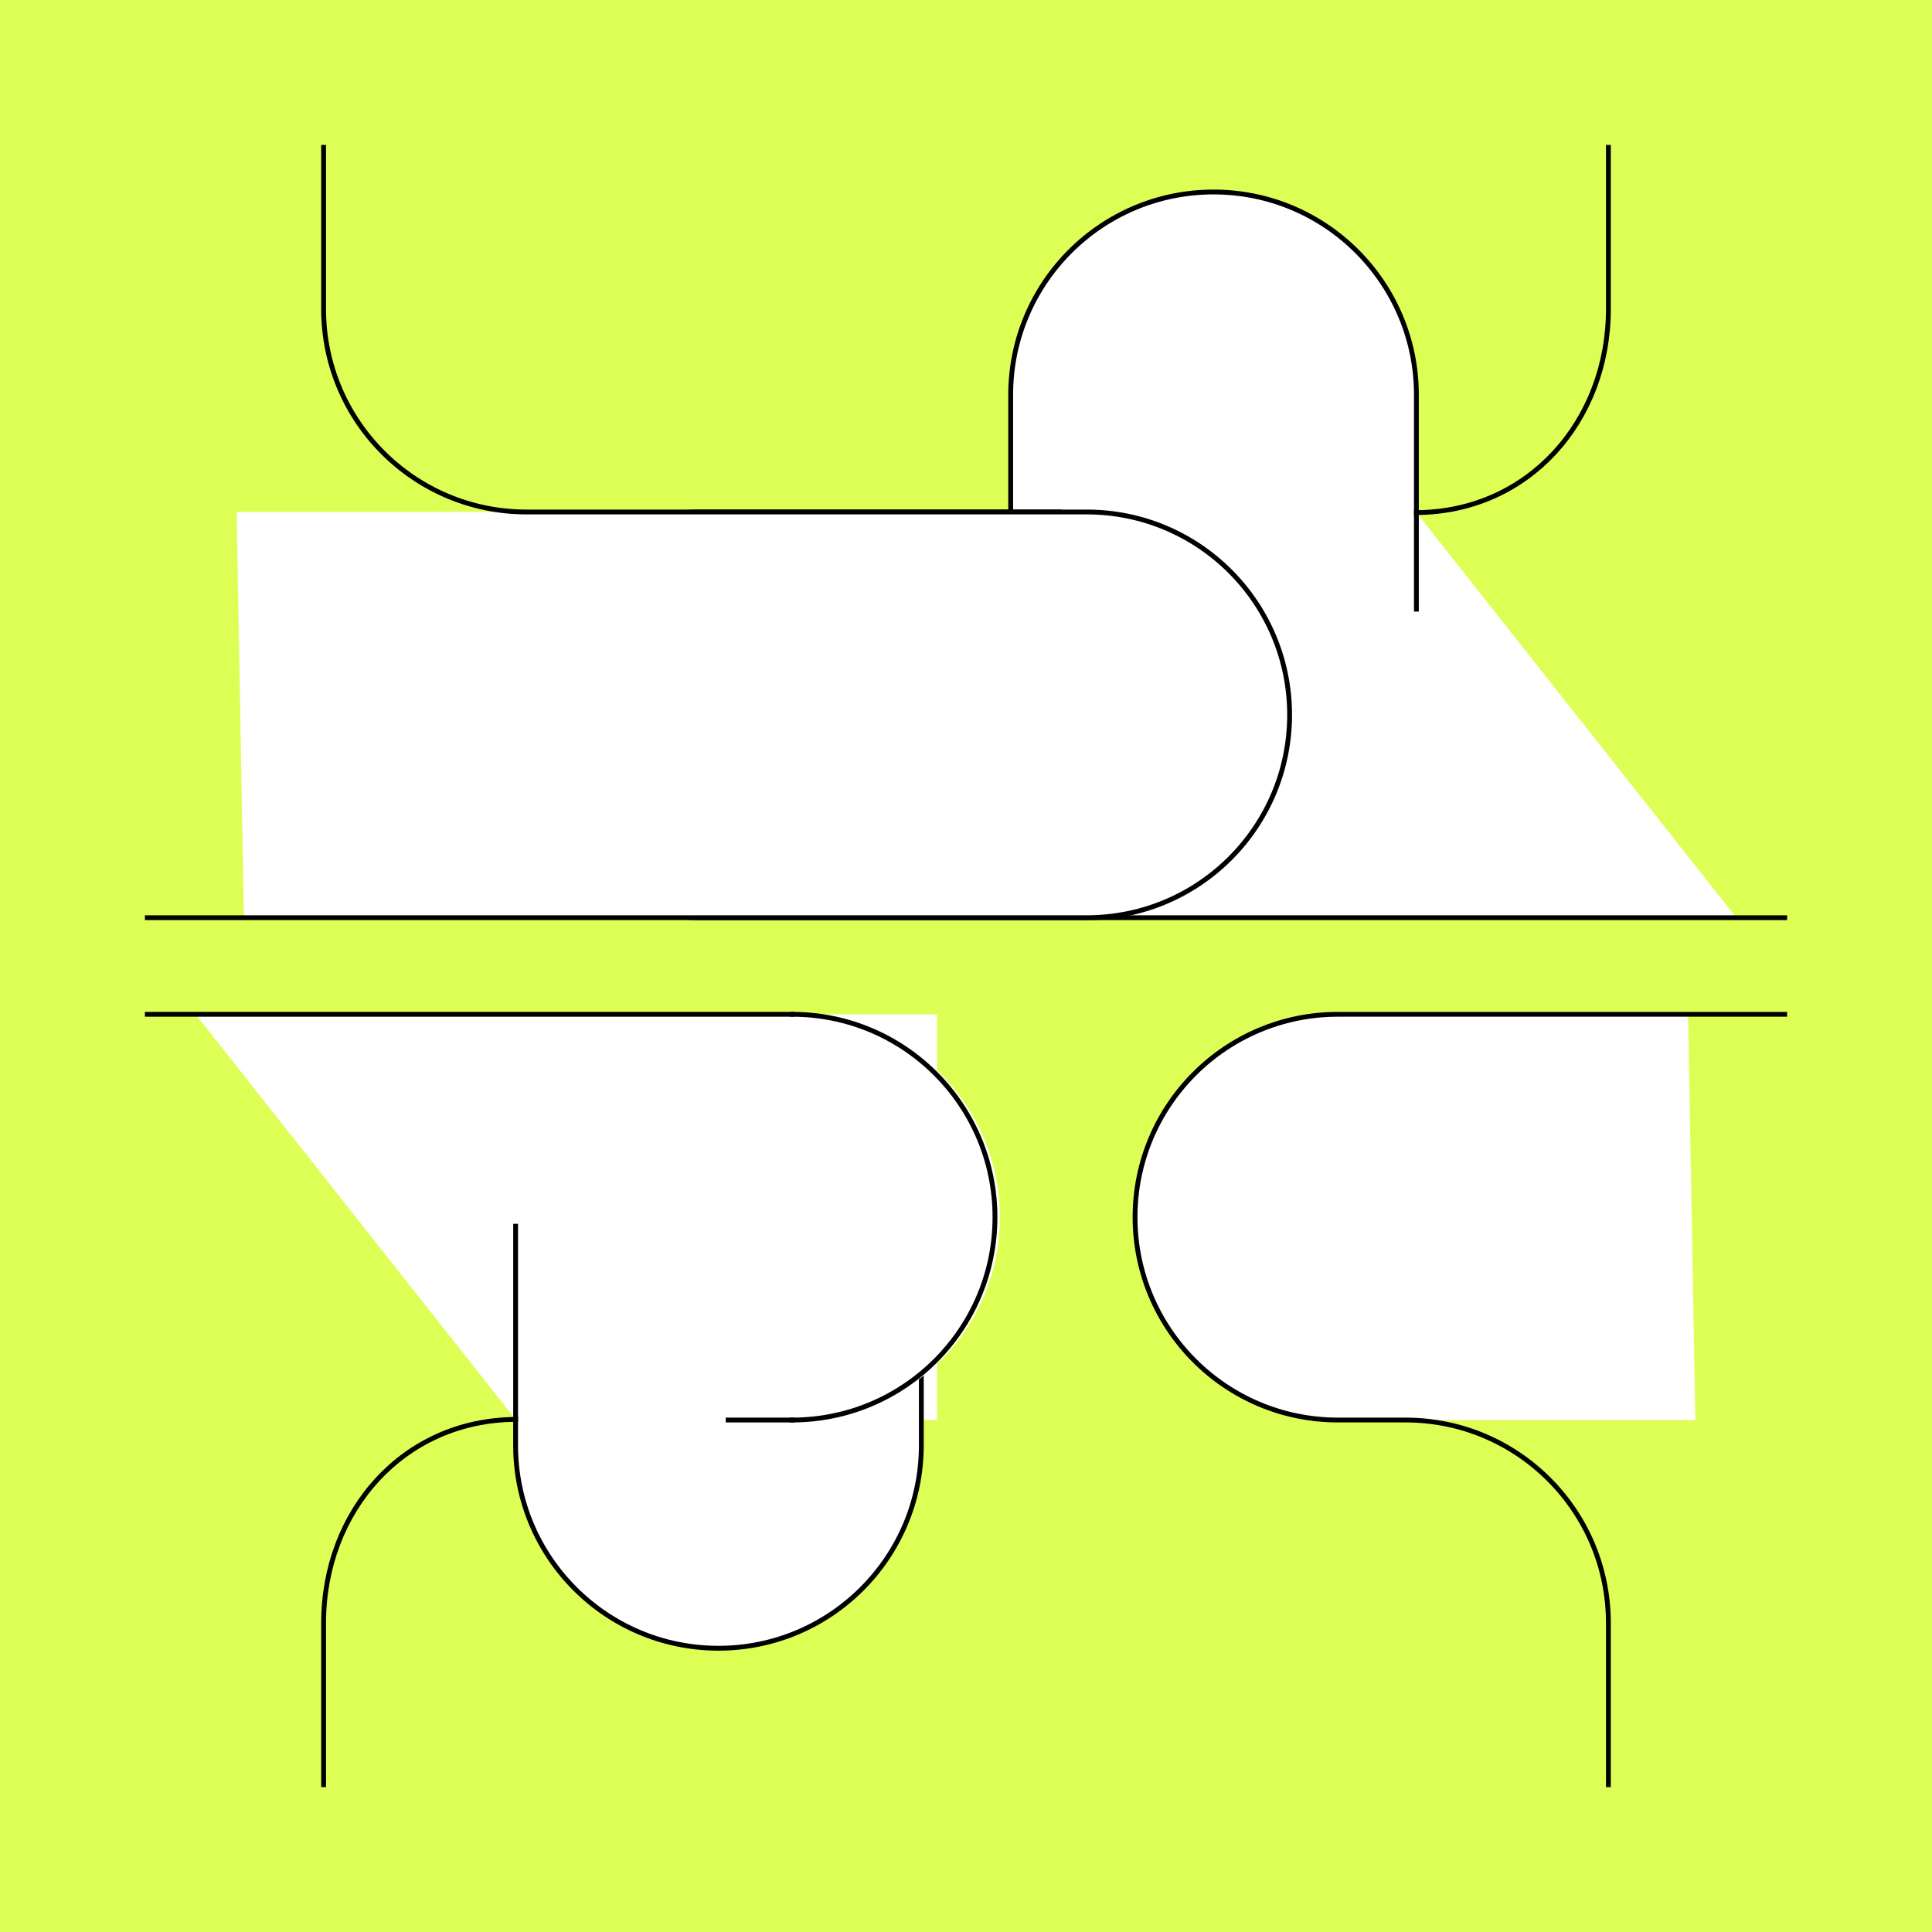 <?xml version="1.0" encoding="UTF-8" standalone="no"?>
<!-- Created with Inkscape (http://www.inkscape.org/) -->

<svg
   xmlns:dc="http://purl.org/dc/elements/1.1/"
   xmlns:cc="http://creativecommons.org/ns#"
   xmlns:rdf="http://www.w3.org/1999/02/22-rdf-syntax-ns#"
   xmlns:svg="http://www.w3.org/2000/svg"
   xmlns="http://www.w3.org/2000/svg"
   xmlns:sodipodi="http://sodipodi.sourceforge.net/DTD/sodipodi-0.dtd"
   xmlns:inkscape="http://www.inkscape.org/namespaces/inkscape"
   style="display:inline"
   sodipodi:docname="170831_USUSA-R+_UW_SW_UW_SW_.svg"
   inkscape:version="0.48.3.1 r9886"
   version="1.1"
   id="svg2902"
   height="400"
   width="400">
  <rect width="100%" height="100%" fill="#808080" stroke="none"/>
  <sodipodi:namedview
     id="base"
     pagecolor="#f0f0f0"
     bordercolor="#666666"
     borderopacity="1.0"
     inkscape:pageopacity="1"
     inkscape:pageshadow="2"
     inkscape:zoom="0.96300201"
     inkscape:cx="193.46326"
     inkscape:cy="246.27212"
     inkscape:document-units="px"
     inkscape:current-layer="bg"
     showgrid="false"
     inkscape:window-width="1018"
     inkscape:window-height="709"
     inkscape:window-x="0"
     inkscape:window-y="1"
     inkscape:window-maximized="0"
     showguides="true"
     inkscape:guide-bbox="true"
     inkscape:snap-bbox="true"
     inkscape:snap-global="false" />
  <defs
     id="defs2904" />
  <g
     inkscape:groupmode="layer"
     id="bg"
     inkscape:label="XX_BG"
     style="display:inline"
     sodipodi:insensitive="true">
    <path
       style="fill:#ddff55"
       d="M 400,0 400,400 0,400 0,0 z"
       id="bgrect"
       inkscape:connector-curvature="0" />
  </g>
  <g
     inkscape:label="XX_REFERENZ"
     inkscape:groupmode="layer"
     id="XX_referenz"
     style="display:none"
     sodipodi:insensitive="true">
    <path
       id="innerframe"
       style="fill:none;stroke:#ff0000;stroke-width:1"
       d="m 40.5,40.5 319,0 0,319 -319,0 0,-319 z"
       inkscape:label="#innerframe"
       sodipodi:insensitive="true"
       inkscape:connector-curvature="0" />
    <path
       id="outerframe"
       style="fill:none;stroke:#ff0000;stroke-width:1"
       d="m 30.5,30.5 339,0 0,339 -339,0 0,-339 z"
       inkscape:label="#outerframe"
       sodipodi:nodetypes="ccccc"
       sodipodi:insensitive="true"
       inkscape:connector-curvature="0" />
    <path
       style="opacity:0.5;fill:none;stroke:#ffc200;stroke-width:1px;stroke-linecap:square"
       d="m 189,30.5 0,10"
       id="ref-S-top-1"
       sodipodi:insensitive="true"
       inkscape:connector-curvature="0" />
    <path
       style="opacity:0.5;fill:none;stroke:#ffc200;stroke-width:1px;stroke-linecap:square"
       d="m 191,30.5 0,10"
       id="ref-S-top-2"
       sodipodi:insensitive="true"
       inkscape:connector-curvature="0" />
    <path
       style="opacity:0.5;fill:none;stroke:#ffc200;stroke-width:1px;stroke-linecap:square"
       d="m 209,30.5 0,10"
       id="ref-S-top-3"
       sodipodi:insensitive="true"
       inkscape:connector-curvature="0" />
    <path
       style="opacity:0.5;fill:none;stroke:#ffc200;stroke-width:1px;stroke-linecap:square"
       d="m 211,30.5 0,10"
       id="ref-S-top-4"
       sodipodi:insensitive="true"
       inkscape:connector-curvature="0" />
    <path
       style="opacity:0.5;fill:none;stroke:#00ff00;stroke-width:1px;stroke-linecap:square"
       d="m 199,30.5 0,10"
       id="ref-I-top-1"
       sodipodi:insensitive="true"
       inkscape:connector-curvature="0" />
    <path
       style="opacity:0.5;fill:none;stroke:#00ff00;stroke-width:1px;stroke-linecap:square"
       d="m 201,30.5 0,10"
       id="ref-I-top-2"
       sodipodi:insensitive="true"
       inkscape:connector-curvature="0" />
    <path
       style="opacity:0.5;fill:none;stroke:#00ffcc;stroke-width:1px;stroke-linecap:square"
       d="m 66,30.5 0,10"
       id="ref-C-top-1"
       sodipodi:insensitive="true"
       inkscape:connector-curvature="0" />
    <path
       style="opacity:0.5;fill:none;stroke:#00ffcc;stroke-width:1px;stroke-linecap:square"
       d="m 68,30.5 0,10"
       id="ref-C-top-2"
       sodipodi:insensitive="true"
       inkscape:connector-curvature="0" />
    <path
       style="opacity:0.5;fill:none;stroke:#00ffcc;stroke-width:1px;stroke-linecap:square"
       d="m 92,30.5 0,10"
       id="ref-C-top-3"
       sodipodi:insensitive="true"
       inkscape:connector-curvature="0" />
    <path
       style="opacity:0.5;fill:none;stroke:#00ffcc;stroke-width:1px;stroke-linecap:square"
       d="m 94,30.5 0,10"
       id="ref-C-top-4"
       sodipodi:insensitive="true"
       inkscape:connector-curvature="0" />
    <path
       style="opacity:0.5;fill:none;stroke:#00ffcc;stroke-width:1px;stroke-linecap:square"
       d="m 306,30.5 0,10"
       id="ref-C-top-5"
       sodipodi:insensitive="true"
       inkscape:connector-curvature="0" />
    <path
       style="opacity:0.5;fill:none;stroke:#00ffcc;stroke-width:1px;stroke-linecap:square"
       d="m 308,30.5 0,10"
       id="ref-C-top-6"
       sodipodi:insensitive="true"
       inkscape:connector-curvature="0" />
    <path
       style="opacity:0.5;fill:none;stroke:#00ffcc;stroke-width:1px;stroke-linecap:square"
       d="m 332,30.5 0,10"
       id="ref-C-top-7"
       sodipodi:insensitive="true"
       inkscape:connector-curvature="0" />
    <path
       style="opacity:0.5;fill:none;stroke:#00ffcc;stroke-width:1px;stroke-linecap:square"
       d="m 334,30.5 0,10"
       id="ref-C-top-8"
       sodipodi:insensitive="true"
       inkscape:connector-curvature="0" />
    <path
       style="opacity:0.5;fill:none;stroke:#ffc200;stroke-width:1px;stroke-linecap:square"
       d="m 369.5,189 -10,0"
       id="ref-S-right-1"
       sodipodi:insensitive="true"
       inkscape:connector-curvature="0" />
    <path
       style="opacity:0.5;fill:none;stroke:#ffc200;stroke-width:1px;stroke-linecap:square"
       d="m 369.5,191 -10,0"
       id="ref-S-right-2"
       sodipodi:insensitive="true"
       inkscape:connector-curvature="0" />
    <path
       style="opacity:0.5;fill:none;stroke:#ffc200;stroke-width:1px;stroke-linecap:square"
       d="m 369.5,209 -10,0"
       id="ref-S-right-3"
       sodipodi:insensitive="true"
       inkscape:connector-curvature="0" />
    <path
       style="opacity:0.5;fill:none;stroke:#ffc200;stroke-width:1px;stroke-linecap:square"
       d="m 369.5,211 -10,0"
       id="ref-S-right-4"
       sodipodi:insensitive="true"
       inkscape:connector-curvature="0" />
    <path
       style="opacity:0.5;fill:none;stroke:#00ff00;stroke-width:1px;stroke-linecap:square"
       d="m 369.5,199 -10,0"
       id="ref-I-right-1"
       sodipodi:insensitive="true"
       inkscape:connector-curvature="0" />
    <path
       style="opacity:0.5;fill:none;stroke:#00ff00;stroke-width:1px;stroke-linecap:square"
       d="m 369.5,201 -10,0"
       id="ref-I-right-2"
       sodipodi:insensitive="true"
       inkscape:connector-curvature="0" />
    <path
       style="opacity:0.5;fill:none;stroke:#00ffcc;stroke-width:1px;stroke-linecap:square"
       d="m 369.5,66 -10,0"
       id="ref-C-right-1"
       sodipodi:insensitive="true"
       inkscape:connector-curvature="0" />
    <path
       style="opacity:0.5;fill:none;stroke:#00ffcc;stroke-width:1px;stroke-linecap:square"
       d="m 369.5,68 -10,0"
       id="ref-C-right-2"
       sodipodi:insensitive="true"
       inkscape:connector-curvature="0" />
    <path
       style="opacity:0.5;fill:none;stroke:#00ffcc;stroke-width:1px;stroke-linecap:square"
       d="m 369.5,92 -10,0"
       id="ref-C-right-3"
       sodipodi:insensitive="true"
       inkscape:connector-curvature="0" />
    <path
       style="opacity:0.5;fill:none;stroke:#00ffcc;stroke-width:1px;stroke-linecap:square"
       d="m 369.5,94 -10,0"
       id="ref-C-right-4"
       sodipodi:insensitive="true"
       inkscape:connector-curvature="0" />
    <path
       style="opacity:0.5;fill:none;stroke:#00ffcc;stroke-width:1px;stroke-linecap:square"
       d="m 369.5,306 -10,0"
       id="ref-C-right-5"
       sodipodi:insensitive="true"
       inkscape:connector-curvature="0" />
    <path
       style="opacity:0.5;fill:none;stroke:#00ffcc;stroke-width:1px;stroke-linecap:square"
       d="m 369.5,308 -10,0"
       id="ref-C-right-6"
       sodipodi:insensitive="true"
       inkscape:connector-curvature="0" />
    <path
       style="opacity:0.5;fill:none;stroke:#00ffcc;stroke-width:1px;stroke-linecap:square"
       d="m 369.5,332 -10,0"
       id="ref-C-right-7"
       sodipodi:insensitive="true"
       inkscape:connector-curvature="0" />
    <path
       style="opacity:0.5;fill:none;stroke:#00ffcc;stroke-width:1px;stroke-linecap:square"
       d="m 369.5,334 -10,0"
       id="ref-C-right-8"
       sodipodi:insensitive="true"
       inkscape:connector-curvature="0" />
    <path
       style="opacity:0.5;fill:none;stroke:#ffc200;stroke-width:1px;stroke-linecap:square"
       d="m 189,369.5 0,-10"
       id="ref-S-bottom-1"
       sodipodi:insensitive="true"
       inkscape:connector-curvature="0" />
    <path
       style="opacity:0.5;fill:none;stroke:#ffc200;stroke-width:1px;stroke-linecap:square"
       d="m 191,369.5 0,-10"
       id="ref-S-bottom-2"
       sodipodi:insensitive="true"
       inkscape:connector-curvature="0" />
    <path
       style="opacity:0.5;fill:none;stroke:#ffc200;stroke-width:1px;stroke-linecap:square"
       d="m 209,369.5 0,-10"
       id="ref-S-bottom-3"
       sodipodi:insensitive="true"
       inkscape:connector-curvature="0" />
    <path
       style="opacity:0.5;fill:none;stroke:#ffc200;stroke-width:1px;stroke-linecap:square"
       d="m 211,369.5 0,-10"
       id="ref-S-bottom-4"
       sodipodi:insensitive="true"
       inkscape:connector-curvature="0" />
    <path
       style="opacity:0.5;fill:none;stroke:#00ff00;stroke-width:1px;stroke-linecap:square"
       d="m 199,369.5 0,-10"
       id="ref-I-bottom-1"
       sodipodi:insensitive="true"
       inkscape:connector-curvature="0" />
    <path
       style="opacity:0.5;fill:none;stroke:#00ff00;stroke-width:1px;stroke-linecap:square"
       d="m 201,369.5 0,-10"
       id="ref-I-bottom-2"
       sodipodi:insensitive="true"
       inkscape:connector-curvature="0" />
    <path
       style="opacity:0.5;fill:none;stroke:#00ffcc;stroke-width:1px;stroke-linecap:square"
       d="m 66,369.5 0,-10"
       id="ref-C-bottom-1"
       sodipodi:insensitive="true"
       inkscape:connector-curvature="0" />
    <path
       style="opacity:0.5;fill:none;stroke:#00ffcc;stroke-width:1px;stroke-linecap:square"
       d="m 68,369.5 0,-10"
       id="ref-C-bottom-2"
       sodipodi:insensitive="true"
       inkscape:connector-curvature="0" />
    <path
       style="opacity:0.5;fill:none;stroke:#00ffcc;stroke-width:1px;stroke-linecap:square"
       d="m 92,369.5 0,-10"
       id="ref-C-bottom-3"
       sodipodi:insensitive="true"
       inkscape:connector-curvature="0" />
    <path
       style="opacity:0.5;fill:none;stroke:#00ffcc;stroke-width:1px;stroke-linecap:square"
       d="m 94,369.5 0,-10"
       id="ref-C-bottom-4"
       sodipodi:insensitive="true"
       inkscape:connector-curvature="0" />
    <path
       style="opacity:0.5;fill:none;stroke:#00ffcc;stroke-width:1px;stroke-linecap:square"
       d="m 306,369.5 0,-10"
       id="ref-C-bottom-5"
       sodipodi:insensitive="true"
       inkscape:connector-curvature="0" />
    <path
       style="opacity:0.5;fill:none;stroke:#00ffcc;stroke-width:1px;stroke-linecap:square"
       d="m 308,369.5 0,-10"
       id="ref-C-bottom-6"
       sodipodi:insensitive="true"
       inkscape:connector-curvature="0" />
    <path
       style="opacity:0.5;fill:none;stroke:#00ffcc;stroke-width:1px;stroke-linecap:square"
       d="m 332,369.5 0,-10"
       id="ref-C-bottom-7"
       sodipodi:insensitive="true"
       inkscape:connector-curvature="0" />
    <path
       style="opacity:0.5;fill:none;stroke:#00ffcc;stroke-width:1px;stroke-linecap:square"
       d="m 334,369.5 0,-10"
       id="ref-C-bottom-8"
       sodipodi:insensitive="true"
       inkscape:connector-curvature="0" />
    <path
       style="opacity:0.5;fill:none;stroke:#ffc200;stroke-width:1px;stroke-linecap:square"
       d="m 30.5,189 10,0"
       id="ref-S-left-1"
       sodipodi:insensitive="true"
       inkscape:connector-curvature="0" />
    <path
       style="opacity:0.5;fill:none;stroke:#ffc200;stroke-width:1px;stroke-linecap:square"
       d="m 30.5,191 10,0"
       id="ref-S-left-2"
       sodipodi:insensitive="true"
       inkscape:connector-curvature="0" />
    <path
       style="opacity:0.5;fill:none;stroke:#ffc200;stroke-width:1px;stroke-linecap:square"
       d="m 30.5,209 10,0"
       id="ref-S-left-3"
       sodipodi:insensitive="true"
       inkscape:connector-curvature="0" />
    <path
       style="opacity:0.5;fill:none;stroke:#ffc200;stroke-width:1px;stroke-linecap:square"
       d="m 30.5,211 10,0"
       id="ref-S-left-4"
       sodipodi:insensitive="true"
       inkscape:connector-curvature="0" />
    <path
       style="opacity:0.5;fill:none;stroke:#00ff00;stroke-width:1px;stroke-linecap:square"
       d="m 40.5,199 -10,0"
       id="ref-I-left-1"
       sodipodi:insensitive="true"
       inkscape:connector-curvature="0" />
    <path
       style="opacity:0.5;fill:none;stroke:#00ff00;stroke-width:1px;stroke-linecap:square"
       d="m 40.5,201 -10,0"
       id="ref-I-left-2"
       sodipodi:insensitive="true"
       inkscape:connector-curvature="0" />
    <path
       style="opacity:0.5;fill:none;stroke:#00ffcc;stroke-width:1px;stroke-linecap:square"
       d="m 30.5,66 10,0"
       id="ref-C-left-1"
       sodipodi:insensitive="true"
       inkscape:connector-curvature="0" />
    <path
       style="opacity:0.5;fill:none;stroke:#00ffcc;stroke-width:1px;stroke-linecap:square"
       d="m 30.5,68 10,0"
       id="ref-C-left-2"
       sodipodi:insensitive="true"
       inkscape:connector-curvature="0" />
    <path
       style="opacity:0.5;fill:none;stroke:#00ffcc;stroke-width:1px;stroke-linecap:square"
       d="m 30.5,92 10,0"
       id="ref-C-left-3"
       sodipodi:insensitive="true"
       inkscape:connector-curvature="0" />
    <path
       style="opacity:0.5;fill:none;stroke:#00ffcc;stroke-width:1px;stroke-linecap:square"
       d="m 30.5,94 10,0"
       id="ref-C-left-4"
       sodipodi:insensitive="true"
       inkscape:connector-curvature="0" />
    <path
       style="opacity:0.5;fill:none;stroke:#00ffcc;stroke-width:1px;stroke-linecap:square"
       d="m 30.5,306 10,0"
       id="ref-C-left-5"
       sodipodi:insensitive="true"
       inkscape:connector-curvature="0" />
    <path
       style="opacity:0.5;fill:none;stroke:#00ffcc;stroke-width:1px;stroke-linecap:square"
       d="m 30.5,308 10,0"
       id="ref-C-left-6"
       sodipodi:insensitive="true"
       inkscape:connector-curvature="0" />
    <path
       style="opacity:0.5;fill:none;stroke:#00ffcc;stroke-width:1px;stroke-linecap:square"
       d="m 30.5,332 10,0"
       id="ref-C-left-7"
       sodipodi:insensitive="true"
       inkscape:connector-curvature="0" />
    <path
       style="opacity:0.5;fill:none;stroke:#00ffcc;stroke-width:1px;stroke-linecap:square"
       d="m 30.5,334 10,0"
       id="ref-C-left-8"
       sodipodi:insensitive="true"
       inkscape:connector-curvature="0" />
    <path
       style="fill:none;stroke:#000000;stroke-width:1px;stroke-linecap:square"
       d="m 190,30.5 0,10"
       id="S-top-1"
       inkscape:connector-curvature="0" />
    <path
       style="fill:none;stroke:#000000;stroke-width:1px;stroke-linecap:square"
       d="m 210,30.5 0,10"
       id="S-top-2"
       inkscape:connector-curvature="0" />
    <path
       style="fill:none;stroke:#000000;stroke-width:1px;stroke-linecap:square"
       d="m 369.5,190 -10,0"
       id="S-right-1"
       inkscape:connector-curvature="0" />
    <path
       style="fill:none;stroke:#000000;stroke-width:1px;stroke-linecap:square"
       d="m 369.5,210 -10,0"
       id="S-right-2"
       inkscape:connector-curvature="0" />
    <path
       style="fill:none;stroke:#000000;stroke-width:1px;stroke-linecap:square"
       d="m 190,369.5 0,-10"
       id="S-bottom-1"
       inkscape:connector-curvature="0" />
    <path
       style="fill:none;stroke:#000000;stroke-width:1px;stroke-linecap:square"
       d="m 210,369.5 0,-10"
       id="S-bottom-2"
       inkscape:connector-curvature="0" />
    <path
       style="fill:none;stroke:#000000;stroke-width:1px;stroke-linecap:square"
       d="m 30.5,190 10,0"
       id="S-left-1"
       inkscape:connector-curvature="0" />
    <path
       style="fill:none;stroke:#000000;stroke-width:1px;stroke-linecap:square"
       d="m 30.5,210 10,0"
       id="S-left-2"
       inkscape:connector-curvature="0" />
    <path
       style="fill:none;stroke:#000000;stroke-width:1px;stroke-linecap:square"
       d="m 200,30.5 0,10"
       id="I-top-1"
       inkscape:connector-curvature="0" />
    <path
       style="fill:none;stroke:#000000;stroke-width:1px;stroke-linecap:square"
       d="m 369.5,200 -10,0"
       id="I-right-1"
       inkscape:connector-curvature="0" />
    <path
       style="fill:none;stroke:#000000;stroke-width:1px;stroke-linecap:square"
       d="m 200,369.5 0,-10"
       id="I-bottom-1"
       inkscape:connector-curvature="0" />
    <path
       style="fill:none;stroke:#000000;stroke-width:1px;stroke-linecap:square"
       d="m 40.5,200 -10,0"
       id="I-left-1"
       inkscape:connector-curvature="0" />
    <path
       style="fill:none;stroke:#000000;stroke-width:1px;stroke-linecap:square"
       d="m 67,30.5 0,10"
       id="C-top-1"
       inkscape:connector-curvature="0" />
    <path
       style="fill:none;stroke:#000000;stroke-width:1px;stroke-linecap:square"
       d="m 93,30.5 0,10"
       id="C-top-2"
       inkscape:connector-curvature="0" />
    <path
       style="fill:none;stroke:#000000;stroke-width:1px;stroke-linecap:square"
       d="m 307,30.5 0,10"
       id="C-top-3"
       inkscape:connector-curvature="0" />
    <path
       style="fill:none;stroke:#000000;stroke-width:1px;stroke-linecap:square"
       d="m 333,30.5 0,10"
       id="C-top-4"
       inkscape:connector-curvature="0" />
    <path
       style="fill:none;stroke:#000000;stroke-width:1px;stroke-linecap:square"
       d="m 369.5,67 -10,0"
       id="C-right-1"
       inkscape:connector-curvature="0" />
    <path
       style="fill:none;stroke:#000000;stroke-width:1px;stroke-linecap:square"
       d="m 369.5,93 -10,0"
       id="C-right-2"
       inkscape:connector-curvature="0" />
    <path
       style="fill:none;stroke:#000000;stroke-width:1px;stroke-linecap:square"
       d="m 369.5,307 -10,0"
       id="C-right-3"
       inkscape:connector-curvature="0" />
    <path
       style="fill:none;stroke:#000000;stroke-width:1px;stroke-linecap:square"
       d="m 369.5,333 -10,0"
       id="C-right-4"
       inkscape:connector-curvature="0" />
    <path
       style="fill:none;stroke:#000000;stroke-width:1px;stroke-linecap:square"
       d="m 67,369.5 0,-10"
       id="C-bottom-1"
       inkscape:connector-curvature="0" />
    <path
       style="fill:none;stroke:#000000;stroke-width:1px;stroke-linecap:square"
       d="m 93,369.5 0,-10"
       id="C-bottom-2"
       inkscape:connector-curvature="0" />
    <path
       style="fill:none;stroke:#000000;stroke-width:1px;stroke-linecap:square"
       d="m 307,369.5 0,-10"
       id="C-bottom-3"
       inkscape:connector-curvature="0" />
    <path
       style="fill:none;stroke:#000000;stroke-width:1px;stroke-linecap:square"
       d="m 333,369.5 0,-10"
       id="C-bottom-4"
       inkscape:connector-curvature="0" />
    <path
       style="fill:none;stroke:#000000;stroke-width:1px;stroke-linecap:square"
       d="m 30.5,67 10,0"
       id="C-left-1"
       inkscape:connector-curvature="0" />
    <path
       style="fill:none;stroke:#000000;stroke-width:1px;stroke-linecap:square"
       d="m 30.5,93 10,0"
       id="C-left-2"
       inkscape:connector-curvature="0" />
    <path
       style="fill:none;stroke:#000000;stroke-width:1px;stroke-linecap:square"
       d="m 30.5,307 10,0"
       id="C-left-3"
       inkscape:connector-curvature="0" />
    <path
       style="fill:none;stroke:#000000;stroke-width:1px;stroke-linecap:square"
       d="m 30.5,333 10,0"
       id="C-left-4"
       inkscape:connector-curvature="0" />
  </g>
  <g
     inkscape:groupmode="layer"
     id="layer1"
     inkscape:label="B-001"
     style="display:none"
     sodipodi:insensitive="true">
    <path
       style="fill:none;stroke:#000000;stroke-width:1px;stroke-linecap:square;display:inline"
       d="m 369.5,210 -10,0 -17.092,0 C 337.196,210 333,214.196 333,219.408 l 0,140.092 0,10"
       id="I-right-1-3"
       inkscape:connector-curvature="0"
       sodipodi:nodetypes="cccccc" />
  </g>
  <g
     style="display:none"
     inkscape:label="A-001"
     id="g4084"
     inkscape:groupmode="layer"
     sodipodi:insensitive="true">
    <path
       sodipodi:nodetypes="cccccc"
       inkscape:connector-curvature="0"
       id="path4086"
       d="m 369.5,190 -10,0 -17.092,0 C 337.196,190 333,185.804 333,180.592 L 333,40.5 l 0,-10"
       style="fill:none;stroke:#000000;stroke-width:1px;stroke-linecap:square;display:inline" />
  </g>
  <g
     inkscape:groupmode="layer"
     id="g4172"
     inkscape:label="D-001"
     style="display:none"
     sodipodi:insensitive="true">
    <path
       style="fill:none;stroke:#000000;stroke-width:1px;stroke-linecap:square;display:inline"
       d="m 30.5,190 10,0 17.092,0 C 62.804,190 67,185.804 67,180.592 L 67,40.5 l 0,-10"
       id="path4174"
       inkscape:connector-curvature="0"
       sodipodi:nodetypes="cccccc" />
  </g>
  <g
     style="display:none"
     inkscape:label="C-001"
     id="g4241"
     inkscape:groupmode="layer"
     sodipodi:insensitive="true">
    <path
       sodipodi:nodetypes="cccccc"
       inkscape:connector-curvature="0"
       id="path4243"
       d="m 30.5,210 10,0 17.092,0 C 62.804,210 67,214.196 67,219.408 L 67,359.5 l 0,10"
       style="fill:none;stroke:#000000;stroke-width:1px;stroke-linecap:square;display:inline" />
  </g>
  <g
     inkscape:groupmode="layer"
     id="layer2"
     inkscape:label="B-002"
     style="display:none"
     sodipodi:insensitive="true">
    <path
       sodipodi:nodetypes="ccsccc"
       inkscape:connector-curvature="0"
       id="path3216"
       d="M 309.5,210 195,210 c -23.196,0 -42,18.804 -42,42 0,23.196 18.804,42 42,42 l 86,0 z"
       style="fill:#ffffff;stroke:none;display:inline" />
    <path
       style="fill:none;stroke:#000000;stroke-width:1px;stroke-linecap:square;display:inline"
       d="m 369.5,210 -10,0 -164.5,0 c -23.196,0 -42,18.804 -42,42 0,23.196 18.804,42 42,42 l 96,0 c 23.196,0 42,18.804 42,42 l 0,23.5 0,10"
       id="I-right-1-7"
       inkscape:connector-curvature="0"
       sodipodi:nodetypes="cccsccccc" />
  </g>
  <g
     style="display:none"
     inkscape:label="A-002"
     id="g4106"
     inkscape:groupmode="layer"
     sodipodi:insensitive="true">
    <path
       style="fill:#ffffff;stroke:none;display:inline"
       d="m 309.5,190 -64.5,0 c -23.196,0 -42,-18.804 -42,-42 0,-23.196 18.804,-42 42,-42 l 36,0 z"
       id="path4108"
       inkscape:connector-curvature="0"
       sodipodi:nodetypes="ccsccc" />
    <path
       sodipodi:nodetypes="cccsccccc"
       inkscape:connector-curvature="0"
       id="path4110"
       d="m 369.5,190 -10,0 -114.5,0 c -23.196,0 -42,-18.804 -42,-42 0,-23.196 18.804,-42 42,-42 l 46,0 c 23.196,0 42,-18.804 42,-42 l 0,-23.5 0,-10"
       style="fill:none;stroke:#000000;stroke-width:1px;stroke-linecap:square;display:inline" />
  </g>
  <g
     inkscape:groupmode="layer"
     id="g4183"
     inkscape:label="D-002"
     style="display:none"
     sodipodi:insensitive="true">
    <path
       sodipodi:nodetypes="ccsccc"
       inkscape:connector-curvature="0"
       id="path4185"
       d="m 90.5,190 64.5,0 c 23.196,0 42,-18.804 42,-42 0,-23.196 -18.804,-42 -42,-42 l -36,0 z"
       style="fill:#ffffff;stroke:none;display:inline" />
    <path
       style="fill:none;stroke:#000000;stroke-width:1px;stroke-linecap:square;display:inline"
       d="m 30.5,190 10,0 114.5,0 c 23.196,0 42,-18.804 42,-42 0,-23.196 -18.804,-42 -42,-42 l -46,0 C 85.804,106 67,87.196 67,64 l 0,-23.5 0,-10"
       id="path4187"
       inkscape:connector-curvature="0"
       sodipodi:nodetypes="cccsccccc" />
  </g>
  <g
     inkscape:groupmode="layer"
     id="g3230"
     inkscape:label="B-004"
     style="display:none"
     sodipodi:insensitive="true">
    <path
       sodipodi:nodetypes="cssscssscc"
       inkscape:connector-curvature="0"
       id="path3264"
       d="M 359.5,210 195,210 c -23.196,0 -42,18.804 -42,42 0,23.196 18.804,42 42,42 l 14.25,0 0,24.25 c 0,23.196 18.804,42 42,42 23.196,0 42,-18.804 42,-42 l 0,-24.375 z"
       style="fill:#ffffff;stroke:none;display:inline" />
    <path
       style="fill:none;stroke:#000000;stroke-width:1px;stroke-linecap:square;display:inline"
       d="M 293.25,293.875 C 316.446,294 333,312.804 333,336 l 0,23.5 0,10"
       id="path3232"
       inkscape:connector-curvature="0"
       sodipodi:nodetypes="cscc" />
    <path
       style="fill:none;stroke:#000000;stroke-width:1px;stroke-linecap:square;display:inline"
       d="m 209.25,294 0,24.25 c 0,23.196 18.804,42 42,42 23.196,0 42,-18.804 42,-42 l 0,-64.375"
       id="path3268"
       inkscape:connector-curvature="0"
       sodipodi:nodetypes="csssc" />
    <path
       style="fill:none;stroke:#000000;stroke-width:1px;stroke-linecap:square;display:inline"
       d="m 369.5,210 -10,0 -164.5,0 c -23.196,0 -42,18.804 -42,42 0,23.196 18.804,42 42,42 l 54.25,0"
       id="path3260"
       inkscape:connector-curvature="0"
       sodipodi:nodetypes="ccsssc" />
  </g>
  <g
     style="display:none"
     inkscape:label="C-002"
     id="g4252"
     inkscape:groupmode="layer"
     sodipodi:insensitive="true">
    <path
       style="fill:#ffffff;stroke:none;display:inline"
       d="m 50.5,210 104.5,0 c 23.196,0 42,18.804 42,42 0,23.196 -18.804,42 -42,42 l -106,0 z"
       id="path4254"
       inkscape:connector-curvature="0"
       sodipodi:nodetypes="ccsccc" />
    <path
       sodipodi:nodetypes="cccsccccc"
       inkscape:connector-curvature="0"
       id="path4256"
       d="m 30.5,210 10,0 114.5,0 c 23.196,0 42,18.804 42,42 0,23.196 -18.804,42 -42,42 l -46,0 c -23.196,0 -42,18.804 -42,42 l 0,23.5 0,10"
       style="fill:none;stroke:#000000;stroke-width:1px;stroke-linecap:square;display:inline" />
  </g>
  <g
     inkscape:label="B-003"
     id="g3218"
     inkscape:groupmode="layer"
     style="display:none"
     sodipodi:insensitive="true">
    <path
       sodipodi:nodetypes="csscccssscccscc"
       inkscape:connector-curvature="0"
       id="path3248"
       d="M 319.5,210 105,210 c -23.196,0 -42,18.804 -42,42 0,23.196 18.804,42 42,42 l 12.216,0 c 31.843,0 42,18.804 42,42 l 0.034,6.25 0,9 c 0,23.196 18.804,42 42,42 23.196,0 42,-18.804 42,-42 l 0,-7.5 0.081,-7.75 c 0,-23.196 18.804,-42 42,-42 l 2.967,0 z"
       style="fill:#ffffff;stroke:none;display:inline"
       zpos="1995" />
    <path
       style="fill:none;stroke:#000000;stroke-width:1px;stroke-linecap:square;display:inline"
       d="m 369.5,210 -50,0"
       id="path3244"
       inkscape:connector-curvature="0" />
    <path
       style="fill:none;stroke:#000000;stroke-width:1px;stroke-linecap:square;display:inline"
       d="M 319.5,210 105,210 c -23.196,0 -42,18.804 -42,42 0,23.196 18.804,42 42,42 l 12.216,0 c 33.079,0 42,18.804 42,42 l 0.034,6.25 0,9 c 0,23.196 18.804,42 42,42 23.196,0 42,-18.804 42,-42 l 0,-7.5 0.081,-7.75 c 0,-23.196 18.804,-42 42,-42 l 2.967,0"
       id="path3226"
       inkscape:connector-curvature="0"
       sodipodi:nodetypes="csscccssscccsc"
       zpos="2000" />
    <path
       style="fill:none;stroke:#000000;stroke-width:1px;stroke-linecap:square;display:inline"
       d="m 333,369.5 0,-10 0,-23.5 c 0,-23.196 -18.804,-42 -42,-42 l -2.714,-0.014"
       id="path3222"
       inkscape:connector-curvature="0"
       sodipodi:nodetypes="ccscc" />
  </g>
  <g
     style="display:none"
     inkscape:groupmode="layer"
     id="g4119"
     inkscape:label="A-003"
     sodipodi:insensitive="true">
    <path
       sodipodi:nodetypes="csccscc"
       inkscape:connector-curvature="0"
       id="path4170"
       d="m 291,88 -43,0 c -23.196,0 -42,18.804 -42,42 l 0,18 c 0,23.196 18.804,42 42,42 l 71.5,0 z"
       style="fill:#ffffff;stroke:none;display:inline" />
    <path
       inkscape:connector-curvature="0"
       id="path4123"
       d="m 369.5,190 -50,0"
       style="fill:none;stroke:#000000;stroke-width:1px;stroke-linecap:square;display:inline" />
    <path
       style="fill:none;stroke:#000000;stroke-width:1px;stroke-linecap:square;display:inline"
       d="m 333,30.5 0,10 0,5.5 c 0,23.196 -18.804,42 -42,42 l -43,0 c -23.196,0 -42,18.804 -42,42 l 0,18 c 0,23.196 18.804,42 42,42 l 71.5,0"
       id="path4168"
       inkscape:connector-curvature="0"
       sodipodi:nodetypes="ccsssccsc" />
  </g>
  <g
     inkscape:label="D-003"
     id="g4196"
     inkscape:groupmode="layer"
     style="display:none"
     sodipodi:insensitive="true">
    <path
       style="fill:#ffffff;stroke:none;display:inline"
       d="m 109,88 43,0 c 23.196,0 42,18.804 42,42 l 0,18 c 0,23.196 -18.804,42 -42,42 l -71.5,0 z"
       id="path4198"
       inkscape:connector-curvature="0"
       sodipodi:nodetypes="csccscc" />
    <path
       style="fill:none;stroke:#000000;stroke-width:1px;stroke-linecap:square;display:inline"
       d="m 30.5,190 50,0"
       id="path4200"
       inkscape:connector-curvature="0" />
    <path
       sodipodi:nodetypes="ccsssccsc"
       inkscape:connector-curvature="0"
       id="path4202"
       d="m 67,30.5 0,10 0,5.5 c 0,23.196 18.804,42 42,42 l 43,0 c 23.196,0 42,18.804 42,42 l 0,18 c 0,23.196 -18.804,42 -42,42 l -71.5,0"
       style="fill:none;stroke:#000000;stroke-width:1px;stroke-linecap:square;display:inline" />
  </g>
  <g
     style="display:none"
     inkscape:groupmode="layer"
     id="g4265"
     inkscape:label="C-003"
     sodipodi:insensitive="true">
    <path
       sodipodi:nodetypes="csccscc"
       inkscape:connector-curvature="0"
       id="path4267"
       d="m 39,312 113,0 c 23.196,0 42,-18.804 42,-42 l 0,-18 c 0,-23.196 -18.804,-42 -42,-42 l -111.5,0 z"
       style="fill:#ffffff;stroke:none;display:inline" />
    <path
       inkscape:connector-curvature="0"
       id="path4269"
       d="m 30.5,210 50,0"
       style="fill:none;stroke:#000000;stroke-width:1px;stroke-linecap:square;display:inline" />
    <path
       style="fill:none;stroke:#000000;stroke-width:1px;stroke-linecap:square;display:inline"
       d="m 67,369.5 0,-10 0,-5.5 c 0,-23.196 18.804,-42 42,-42 l 43,0 c 23.196,0 42,-18.804 42,-42 l 0,-18 c 0,-23.196 -18.804,-42 -42,-42 l -71.5,0"
       id="path4271"
       inkscape:connector-curvature="0"
       sodipodi:nodetypes="ccsssccsc" />
  </g>
  <g
     style="display:inline"
     inkscape:label="A-004"
     id="g4136"
     inkscape:groupmode="layer"
     sodipodi:insensitive="true">
    <path
       style="fill:#ffffff;stroke:none;display:inline"
       d="M 359.5,190 145,190 c -23.196,0 -42,-18.804 -42,-42 0,-23.196 18.804,-42 42,-42 l 64.25,0 0,-24.25 c 0,-23.196 18.804,-42 42,-42 23.196,0 42,18.804 42,42 l 0,24.375 z"
       id="path4138"
       inkscape:connector-curvature="0"
       sodipodi:nodetypes="cssscssscc" />
    <path
       sodipodi:nodetypes="cscc"
       inkscape:connector-curvature="0"
       id="path4140"
       d="M 293.25,106.125 C 316.446,106 333,87.196 333,64 l 0,-23.5 0,-10"
       style="fill:none;stroke:#000000;stroke-width:1px;stroke-linecap:square;display:inline" />
    <path
       sodipodi:nodetypes="csssc"
       inkscape:connector-curvature="0"
       id="path4142"
       d="m 209.25,106 0,-24.25 c 0,-23.196 18.804,-42 42,-42 23.196,0 42,18.804 42,42 l 0,44.375"
       style="fill:none;stroke:#000000;stroke-width:1px;stroke-linecap:square;display:inline" />
    <path
       sodipodi:nodetypes="ccsssc"
       inkscape:connector-curvature="0"
       id="path4144"
       d="m 369.5,190 -10,0 -214.5,0 c -23.196,0 -42,-18.804 -42,-42 0,-23.196 18.804,-42 42,-42 l 74.25,0"
       style="fill:none;stroke:#000000;stroke-width:1px;stroke-linecap:square;display:inline" />
  </g>
  <g
     inkscape:groupmode="layer"
     id="g4211"
     inkscape:label="D-004"
     style="display:none"
     sodipodi:insensitive="true">
    <path
       sodipodi:nodetypes="cssscssscc"
       inkscape:connector-curvature="0"
       id="path4213"
       d="m 40.5,190 184.5,0 c 23.196,0 42,-18.804 42,-42 0,-23.196 -18.804,-42 -42,-42 l -34.25,0 0,-24.25 c 0,-23.196 -18.804,-42 -42,-42 -23.196,0 -42,18.804 -42,42 l 0,24.375 z"
       style="fill:#ffffff;stroke:none;display:inline" />
    <path
       style="fill:none;stroke:#000000;stroke-width:1px;stroke-linecap:square;display:inline"
       d="M 106.75,106.125 C 83.554,106 67,87.196 67,64 l 0,-23.5 0,-10"
       id="path4215"
       inkscape:connector-curvature="0"
       sodipodi:nodetypes="cscc" />
    <path
       style="fill:none;stroke:#000000;stroke-width:1px;stroke-linecap:square;display:inline"
       d="m 190.75,106 0,-24.25 c 0,-23.196 -18.804,-42 -42,-42 -23.196,0 -42,18.804 -42,42 l 0,44.375"
       id="path4217"
       inkscape:connector-curvature="0"
       sodipodi:nodetypes="csssc" />
    <path
       style="fill:none;stroke:#000000;stroke-width:1px;stroke-linecap:square;display:inline"
       d="m 30.5,190 10,0 184.5,0 c 23.196,0 42,-18.804 42,-42 0,-23.196 -18.804,-42 -42,-42 l -44.25,0"
       id="path4219"
       inkscape:connector-curvature="0"
       sodipodi:nodetypes="ccsssc" />
  </g>
  <g
     style="display:inline"
     inkscape:label="B-005"
     id="g3250"
     inkscape:groupmode="layer"
     sodipodi:insensitive="true">
    <path
       style="fill:#ffffff;stroke:none;display:inline"
       d="m 349.5,210 -72.5,0 c -23.196,0 -42,18.804 -42,42 0,23.196 18.804,42 42,42 l 74,0 z"
       id="path4254-6"
       inkscape:connector-curvature="0"
       sodipodi:nodetypes="ccsccc" />
    <path
       sodipodi:nodetypes="cccsccccc"
       inkscape:connector-curvature="0"
       id="path4256-7"
       d="m 369.5,210 -10,0 -82.5,0 c -23.196,0 -42,18.804 -42,42 0,23.196 18.804,42 42,42 l 14,0 c 23.196,0 42,18.804 42,42 l 0,23.5 0,10"
       style="fill:none;stroke:#000000;stroke-width:1px;stroke-linecap:square;display:inline" />
  </g>
  <g
     inkscape:groupmode="layer"
     id="g4153"
     inkscape:label="A-005"
     style="display:none"
     sodipodi:insensitive="true">
    <path
       style="fill:#ffffff;stroke:none;display:inline"
       d="m 349.5,190 -72.5,0 c -23.196,0 -42,-18.804 -42,-42 0,-23.196 18.804,-42 42,-42 l 74,0 z"
       id="path4254-5"
       inkscape:connector-curvature="0"
       sodipodi:nodetypes="ccsccc" />
    <path
       sodipodi:nodetypes="cccsccccc"
       inkscape:connector-curvature="0"
       id="path4256-3"
       d="m 369.5,190 -10,0 -82.5,0 c -23.196,0 -42,-18.804 -42,-42 0,-23.196 18.804,-42 42,-42 l 14,0 c 23.196,0 42,-18.804 42,-42 l 0,-23.5 0,-10"
       style="fill:none;stroke:#000000;stroke-width:1px;stroke-linecap:square;display:inline" />
  </g>
  <g
     style="display:inline"
     inkscape:label="D-005"
     id="g4228"
     inkscape:groupmode="layer"
     sodipodi:insensitive="true">
    <path
       style="fill:#ffffff;stroke:none;display:inline"
       d="m 50.5,190 174.5,0 c 23.196,0 42,-18.804 42,-42 0,-23.196 -18.804,-42 -42,-42 l -176,0 z"
       id="path4254-56"
       inkscape:connector-curvature="0"
       sodipodi:nodetypes="ccsccc" />
    <path
       sodipodi:nodetypes="cccsccccc"
       inkscape:connector-curvature="0"
       id="path4256-2"
       d="m 30.5,190 10,0 184.5,0 c 23.196,0 42,-18.804 42,-42 0,-23.196 -18.804,-42 -42,-42 l -116,0 C 85.804,106 67,87.196 67,64 l 0,-23.5 0,-10"
       style="fill:none;stroke:#000000;stroke-width:1px;stroke-linecap:square;display:inline" />
  </g>
  <g
     inkscape:groupmode="layer"
     id="g4299"
     inkscape:label="C-005"
     style="display:none"
     sodipodi:insensitive="true">
    <path
       style="fill:#ffffff;stroke:none;display:inline"
       d="m 50.5,210 174.5,0 c 23.196,0 42,18.804 42,42 0,23.196 -18.804,42 -42,42 l -176,0 z"
       id="path4254-9"
       inkscape:connector-curvature="0"
       sodipodi:nodetypes="ccsccc" />
    <path
       sodipodi:nodetypes="cccsccccc"
       inkscape:connector-curvature="0"
       id="path4256-1"
       d="m 30.5,210 10,0 184.5,0 c 23.196,0 42,18.804 42,42 0,23.196 -18.804,42 -42,42 l -116,0 c -23.196,0 -42,18.804 -42,42 l 0,23.5 0,10"
       style="fill:none;stroke:#000000;stroke-width:1px;stroke-linecap:square;display:inline" />
  </g>
  <g
     style="display:inline"
     inkscape:label="C-004"
     id="g4280"
     inkscape:groupmode="layer"
     sodipodi:insensitive="true">
    <path
       style="fill:#ffffff;stroke:none;display:inline"
       d="m 194,294 -3.25,0 0,5.25 c 0,23.196 -18.804,42 -42,42 -23.196,0 -42,-18.804 -42,-42 l 0,-5.375 L 40.5,210 194,210 z"
       id="path3264-7"
       inkscape:connector-curvature="0"
       sodipodi:nodetypes="ccssscccc" />
    <path
       style="fill:none;stroke:#000000;stroke-width:1px;stroke-linecap:square;display:inline"
       d="M 106.75,293.875 C 83.554,294 67,312.804 67,336 l 0,23.5 0,10"
       id="path3232-0"
       inkscape:connector-curvature="0"
       sodipodi:nodetypes="cscc" />
    <path
       style="fill:none;stroke:#000000;stroke-width:1px;stroke-linecap:square;display:inline"
       d="m 190.75,254 0,45.25 c 0,23.196 -18.804,42 -42,42 -23.196,0 -42,-18.804 -42,-42 l 0,-45.375"
       id="path3268-9"
       inkscape:connector-curvature="0"
       sodipodi:nodetypes="csssc" />
    <path
       style="fill:none;stroke:#000000;stroke-width:1px;stroke-linecap:square;display:inline"
       d="m 30.5,210 10,0 123.5,0"
       id="path3269"
       inkscape:connector-curvature="0" />
    <path
       style="fill:none;stroke:#000000;stroke-width:1px;stroke-linecap:square;display:inline"
       d="m 164,294 -13.25,0"
       id="path3260-3"
       inkscape:connector-curvature="0" />
    <path
       style="fill:#ffffff;stroke:none;display:inline"
       d="m 165,210 c 23.196,0 42,18.804 42,42 0,23.196 -18.804,42 -42,42 z"
       id="path3263"
       inkscape:connector-curvature="0"
       sodipodi:nodetypes="cscc" />
    <path
       style="fill:none;stroke:#000000;stroke-width:1px;stroke-linecap:square;display:inline"
       d="m 164,210 c 23.196,0 42,18.804 42,42 0,23.196 -18.804,42 -42,42"
       id="path3267"
       inkscape:connector-curvature="0" />
  </g>
</svg>

